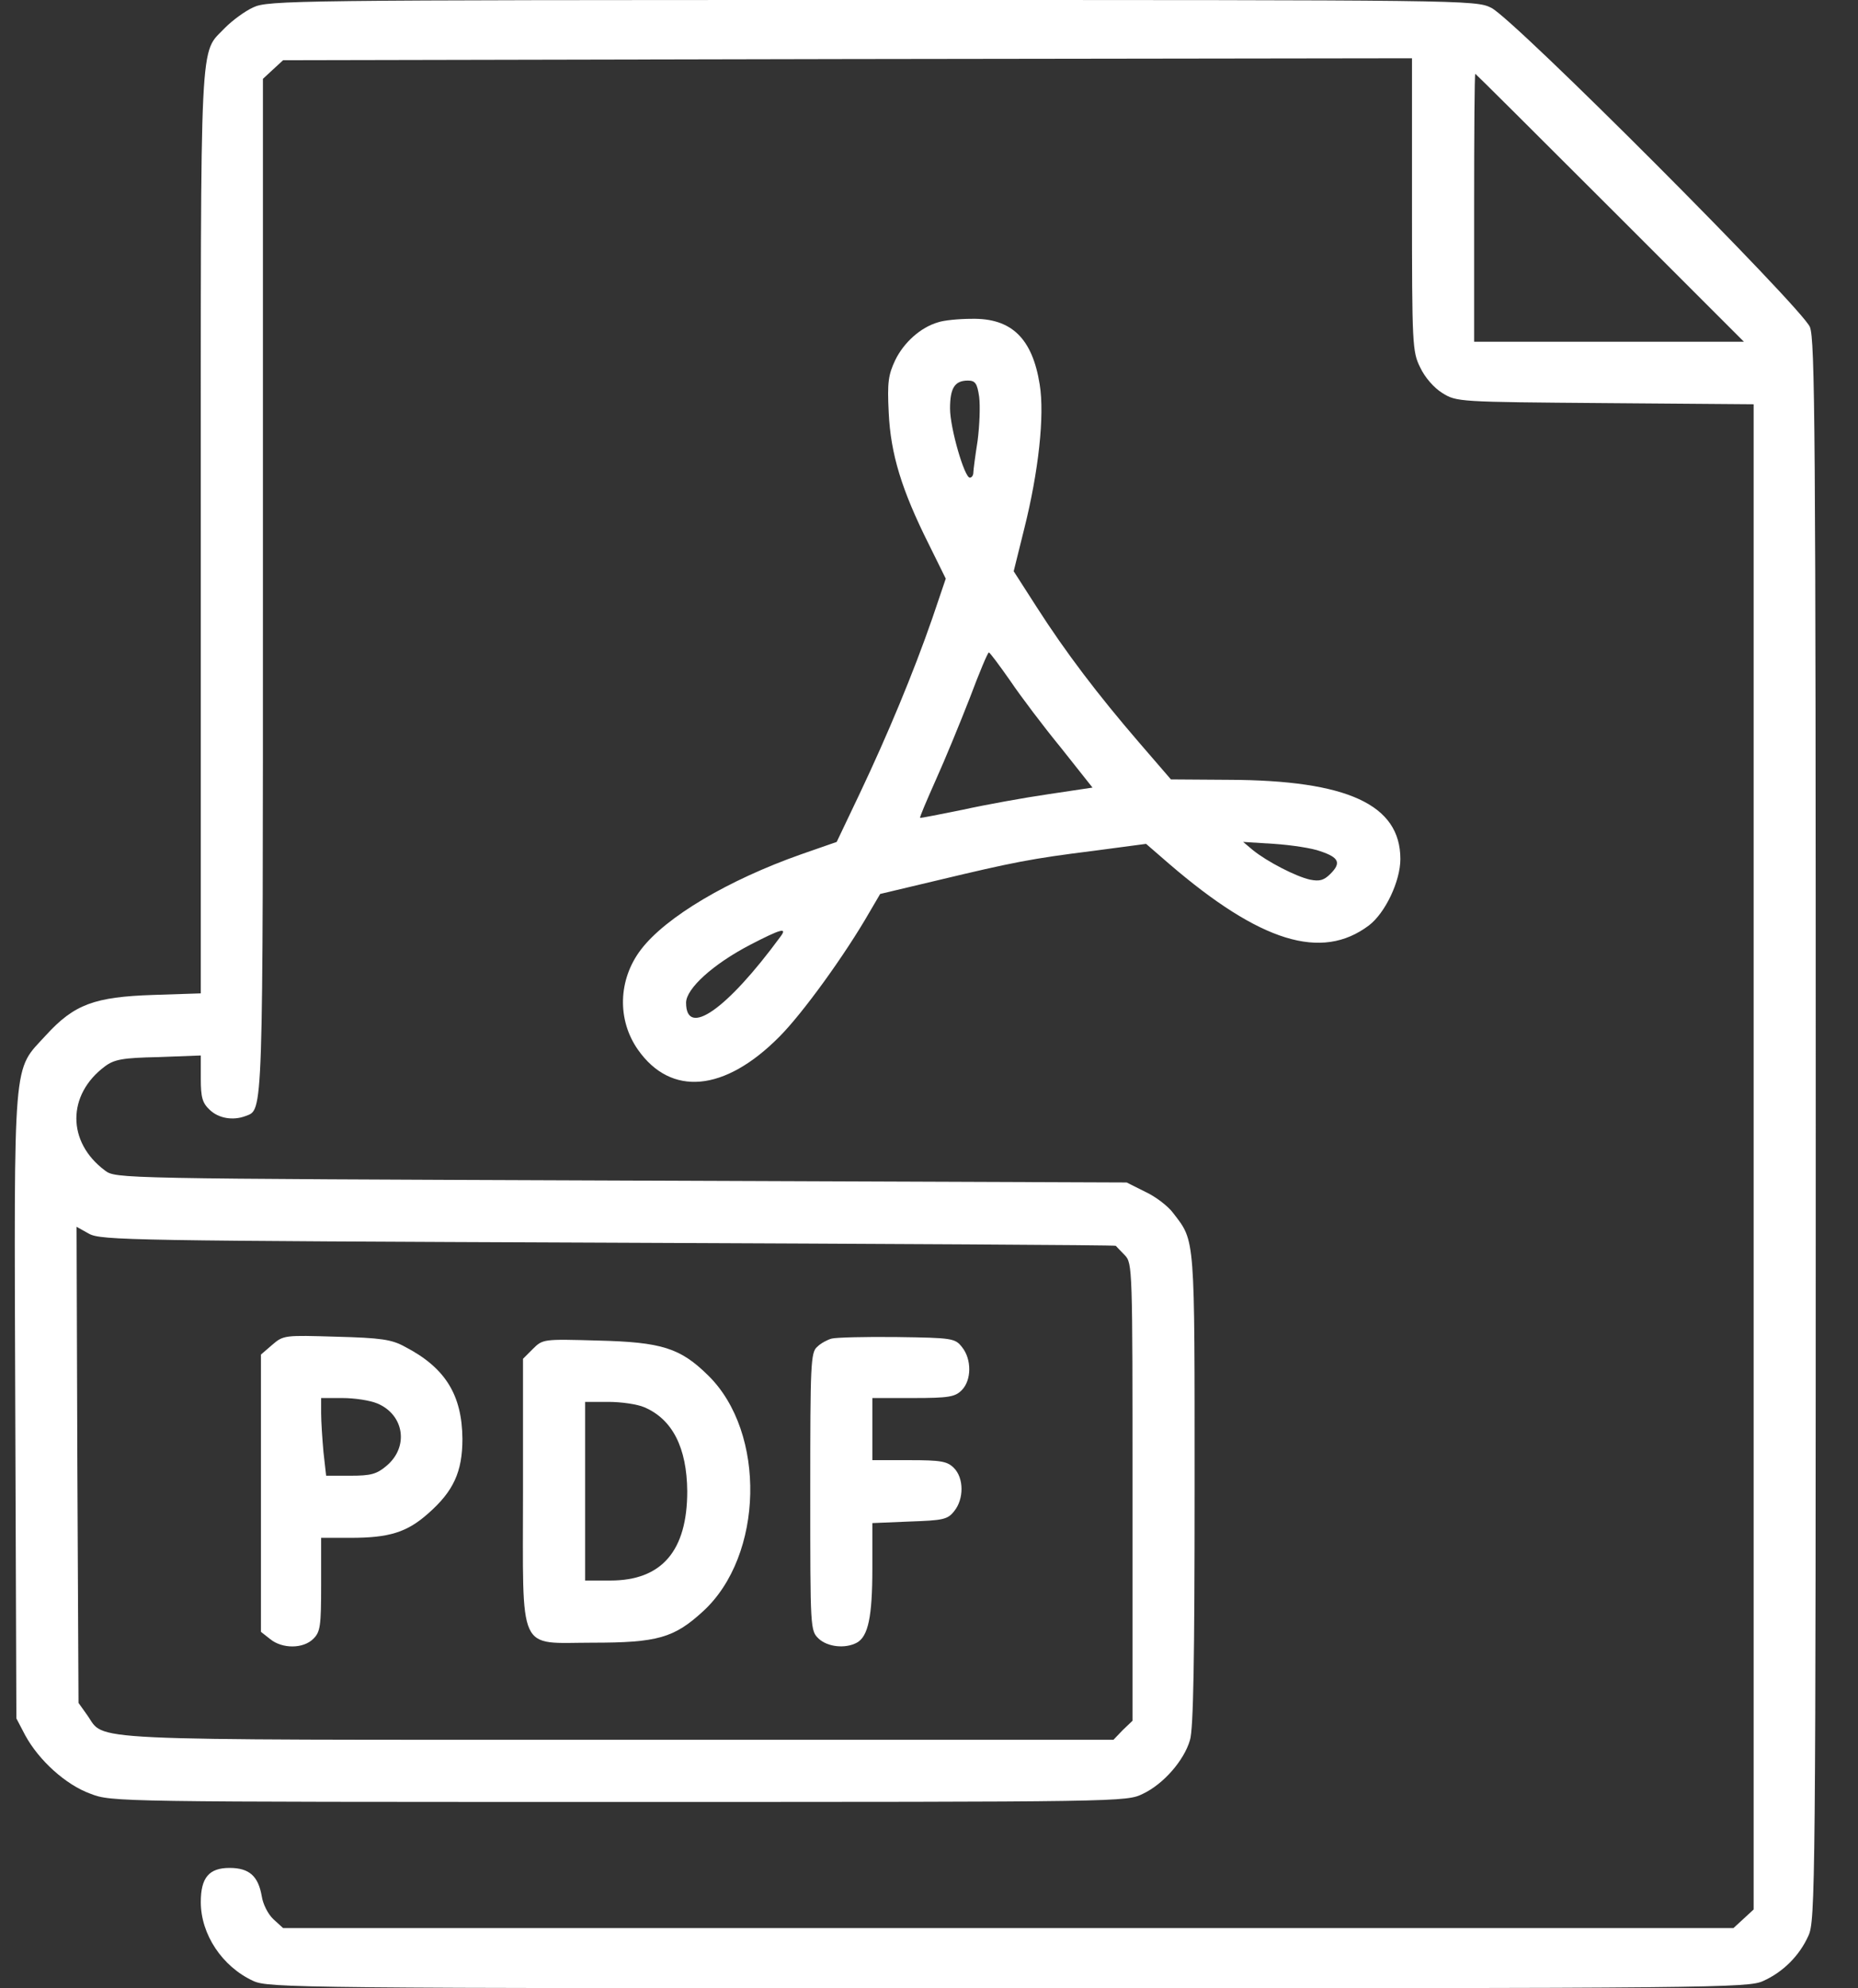 <svg width="43" height="46" viewBox="0 0 43 46" fill="none" xmlns="http://www.w3.org/2000/svg">
<rect x="0" y="0" width="43" height="46" fill="#333333" stroke="none"/>
<path d="M5.86 0.171C5.662 0.261 5.375 0.476 5.213 0.638C4.611 1.276 4.647 0.503 4.647 12.3V22.982L3.551 23.018C2.185 23.063 1.718 23.234 1.062 23.952C0.29 24.797 0.326 24.321 0.353 32.532L0.379 39.756L0.586 40.151C0.901 40.726 1.52 41.292 2.095 41.499C2.581 41.688 2.688 41.688 14.323 41.688C26.048 41.688 26.066 41.688 26.452 41.499C26.928 41.274 27.404 40.726 27.539 40.259C27.62 40.016 27.647 38.336 27.647 34.464C27.647 28.561 27.665 28.732 27.153 28.067C27.036 27.905 26.74 27.681 26.506 27.573L26.075 27.357L14.377 27.312C2.688 27.268 2.679 27.268 2.428 27.079C1.547 26.423 1.547 25.327 2.428 24.671C2.644 24.509 2.841 24.473 3.668 24.456L4.647 24.419V24.95C4.647 25.39 4.683 25.516 4.854 25.677C5.06 25.875 5.393 25.929 5.68 25.821C6.094 25.659 6.085 26.019 6.085 13.54V1.824L6.318 1.608L6.552 1.393L19.615 1.366L32.678 1.348V4.735C32.678 7.978 32.687 8.14 32.867 8.499C32.975 8.733 33.19 8.975 33.379 9.092C33.712 9.299 33.747 9.299 37.153 9.326L40.585 9.353V26.765V44.176L40.351 44.392L40.117 44.607H23.335H6.552L6.327 44.401C6.201 44.284 6.085 44.05 6.058 43.871C5.977 43.404 5.77 43.215 5.312 43.215C4.836 43.215 4.647 43.44 4.647 44.005C4.647 44.751 5.141 45.497 5.86 45.829C6.21 45.991 6.848 46 23.335 46C39.749 46 40.468 45.991 40.809 45.829C41.267 45.623 41.645 45.245 41.851 44.787C42.013 44.446 42.022 43.691 42.022 26.163C42.022 9.892 42.004 7.861 41.887 7.565C41.699 7.116 35.023 0.422 34.511 0.18C34.152 0 33.909 0 20.181 0C6.776 0 6.201 0.009 5.86 0.171ZM37.26 4.807L40.36 7.906H37.233H34.116V4.807C34.116 3.1 34.125 1.707 34.143 1.707C34.152 1.707 35.553 3.1 37.26 4.807ZM14.081 28.75C20.531 28.777 25.814 28.804 25.823 28.822C25.832 28.831 25.922 28.93 26.03 29.038C26.21 29.226 26.21 29.325 26.21 34.518V39.81L25.985 40.025L25.769 40.25H14.296C1.61 40.25 2.455 40.286 2.015 39.675L1.817 39.397L1.79 33.889L1.772 28.382L2.06 28.543C2.338 28.696 3.039 28.705 14.081 28.75Z" fill="white"/>
<path d="M6.3 31.113L6.039 31.338V34.545V37.753L6.255 37.923C6.533 38.148 7.018 38.148 7.252 37.914C7.414 37.753 7.432 37.618 7.432 36.657V35.578H8.114C9.004 35.578 9.417 35.453 9.911 35.013C10.495 34.5 10.702 34.051 10.702 33.288C10.693 32.272 10.307 31.643 9.372 31.158C9.067 30.988 8.815 30.952 7.782 30.925C6.587 30.889 6.56 30.889 6.3 31.113ZM8.734 32.47C9.354 32.73 9.471 33.476 8.941 33.916C8.716 34.105 8.582 34.141 8.114 34.141H7.548L7.486 33.593C7.459 33.288 7.432 32.883 7.432 32.695V32.344H7.926C8.204 32.344 8.564 32.398 8.734 32.47Z" fill="white"/>
<path d="M19.246 30.969C19.147 30.996 18.994 31.077 18.914 31.158C18.761 31.284 18.752 31.562 18.752 34.509C18.752 37.708 18.752 37.725 18.95 37.914C19.156 38.103 19.561 38.148 19.83 38.004C20.091 37.86 20.189 37.411 20.189 36.288V35.237L21.052 35.201C21.825 35.174 21.932 35.156 22.085 34.958C22.31 34.68 22.31 34.195 22.076 33.961C21.923 33.808 21.78 33.781 21.043 33.781H20.189V33.063V32.344H21.133C21.959 32.344 22.103 32.317 22.256 32.164C22.489 31.931 22.489 31.445 22.265 31.167C22.103 30.96 22.04 30.951 20.756 30.933C20.028 30.924 19.345 30.942 19.246 30.969Z" fill="white"/>
<path d="M12.329 31.211L12.104 31.436V34.482C12.104 38.318 11.961 38.004 13.713 38.004C15.213 38.004 15.599 37.896 16.273 37.276C17.675 35.991 17.738 33.143 16.39 31.822C15.743 31.184 15.312 31.05 13.838 31.014C12.572 30.978 12.563 30.978 12.329 31.211ZM14.916 32.559C15.563 32.837 15.896 33.493 15.905 34.5C15.905 35.874 15.321 36.566 14.126 36.566H13.542V34.5V32.433H14.081C14.377 32.433 14.755 32.487 14.916 32.559Z" fill="white"/>
<path d="M21.709 7.457C21.304 7.574 20.918 7.924 20.72 8.329C20.559 8.67 20.532 8.841 20.568 9.551C20.613 10.503 20.864 11.329 21.493 12.587L21.888 13.387L21.574 14.312C21.134 15.579 20.541 16.999 19.903 18.346L19.364 19.478L18.537 19.766C16.857 20.359 15.411 21.212 14.835 21.967C14.305 22.659 14.278 23.593 14.764 24.285C15.527 25.372 16.767 25.264 18.034 23.988C18.573 23.449 19.561 22.084 20.127 21.096L20.37 20.682L21.691 20.368C23.46 19.945 23.865 19.865 25.302 19.685L26.524 19.523L27.063 19.99C29.166 21.796 30.585 22.236 31.681 21.41C32.059 21.122 32.409 20.386 32.409 19.874C32.409 18.616 31.187 18.05 28.429 18.041L27.099 18.032L26.354 17.169C25.41 16.073 24.664 15.094 23.991 14.043L23.46 13.216L23.703 12.237C24.035 10.916 24.179 9.613 24.062 8.895C23.892 7.826 23.407 7.358 22.49 7.376C22.185 7.376 21.834 7.412 21.709 7.457ZM22.661 9.182C22.688 9.398 22.67 9.847 22.625 10.197C22.571 10.539 22.526 10.88 22.526 10.934C22.526 10.997 22.49 11.051 22.445 11.051C22.32 11.051 21.987 9.901 21.987 9.452C21.987 8.976 22.095 8.805 22.4 8.805C22.571 8.805 22.616 8.868 22.661 9.182ZM23.38 15.75C23.622 16.109 24.152 16.81 24.557 17.304L25.284 18.221L24.269 18.373C23.712 18.454 22.814 18.616 22.284 18.733C21.753 18.84 21.304 18.93 21.295 18.921C21.277 18.912 21.448 18.517 21.655 18.05C21.87 17.574 22.221 16.72 22.445 16.145C22.661 15.57 22.859 15.094 22.886 15.094C22.913 15.103 23.128 15.39 23.38 15.75ZM30.558 19.694C30.989 19.838 31.043 19.963 30.792 20.215C30.639 20.368 30.54 20.395 30.316 20.35C29.992 20.278 29.327 19.936 28.995 19.667L28.77 19.478L29.489 19.523C29.884 19.55 30.369 19.622 30.558 19.694ZM18.061 21.671C16.821 23.36 15.878 24.015 15.878 23.198C15.878 22.874 16.498 22.308 17.36 21.859C18.07 21.491 18.232 21.446 18.061 21.671Z" fill="white"/>
</svg>
